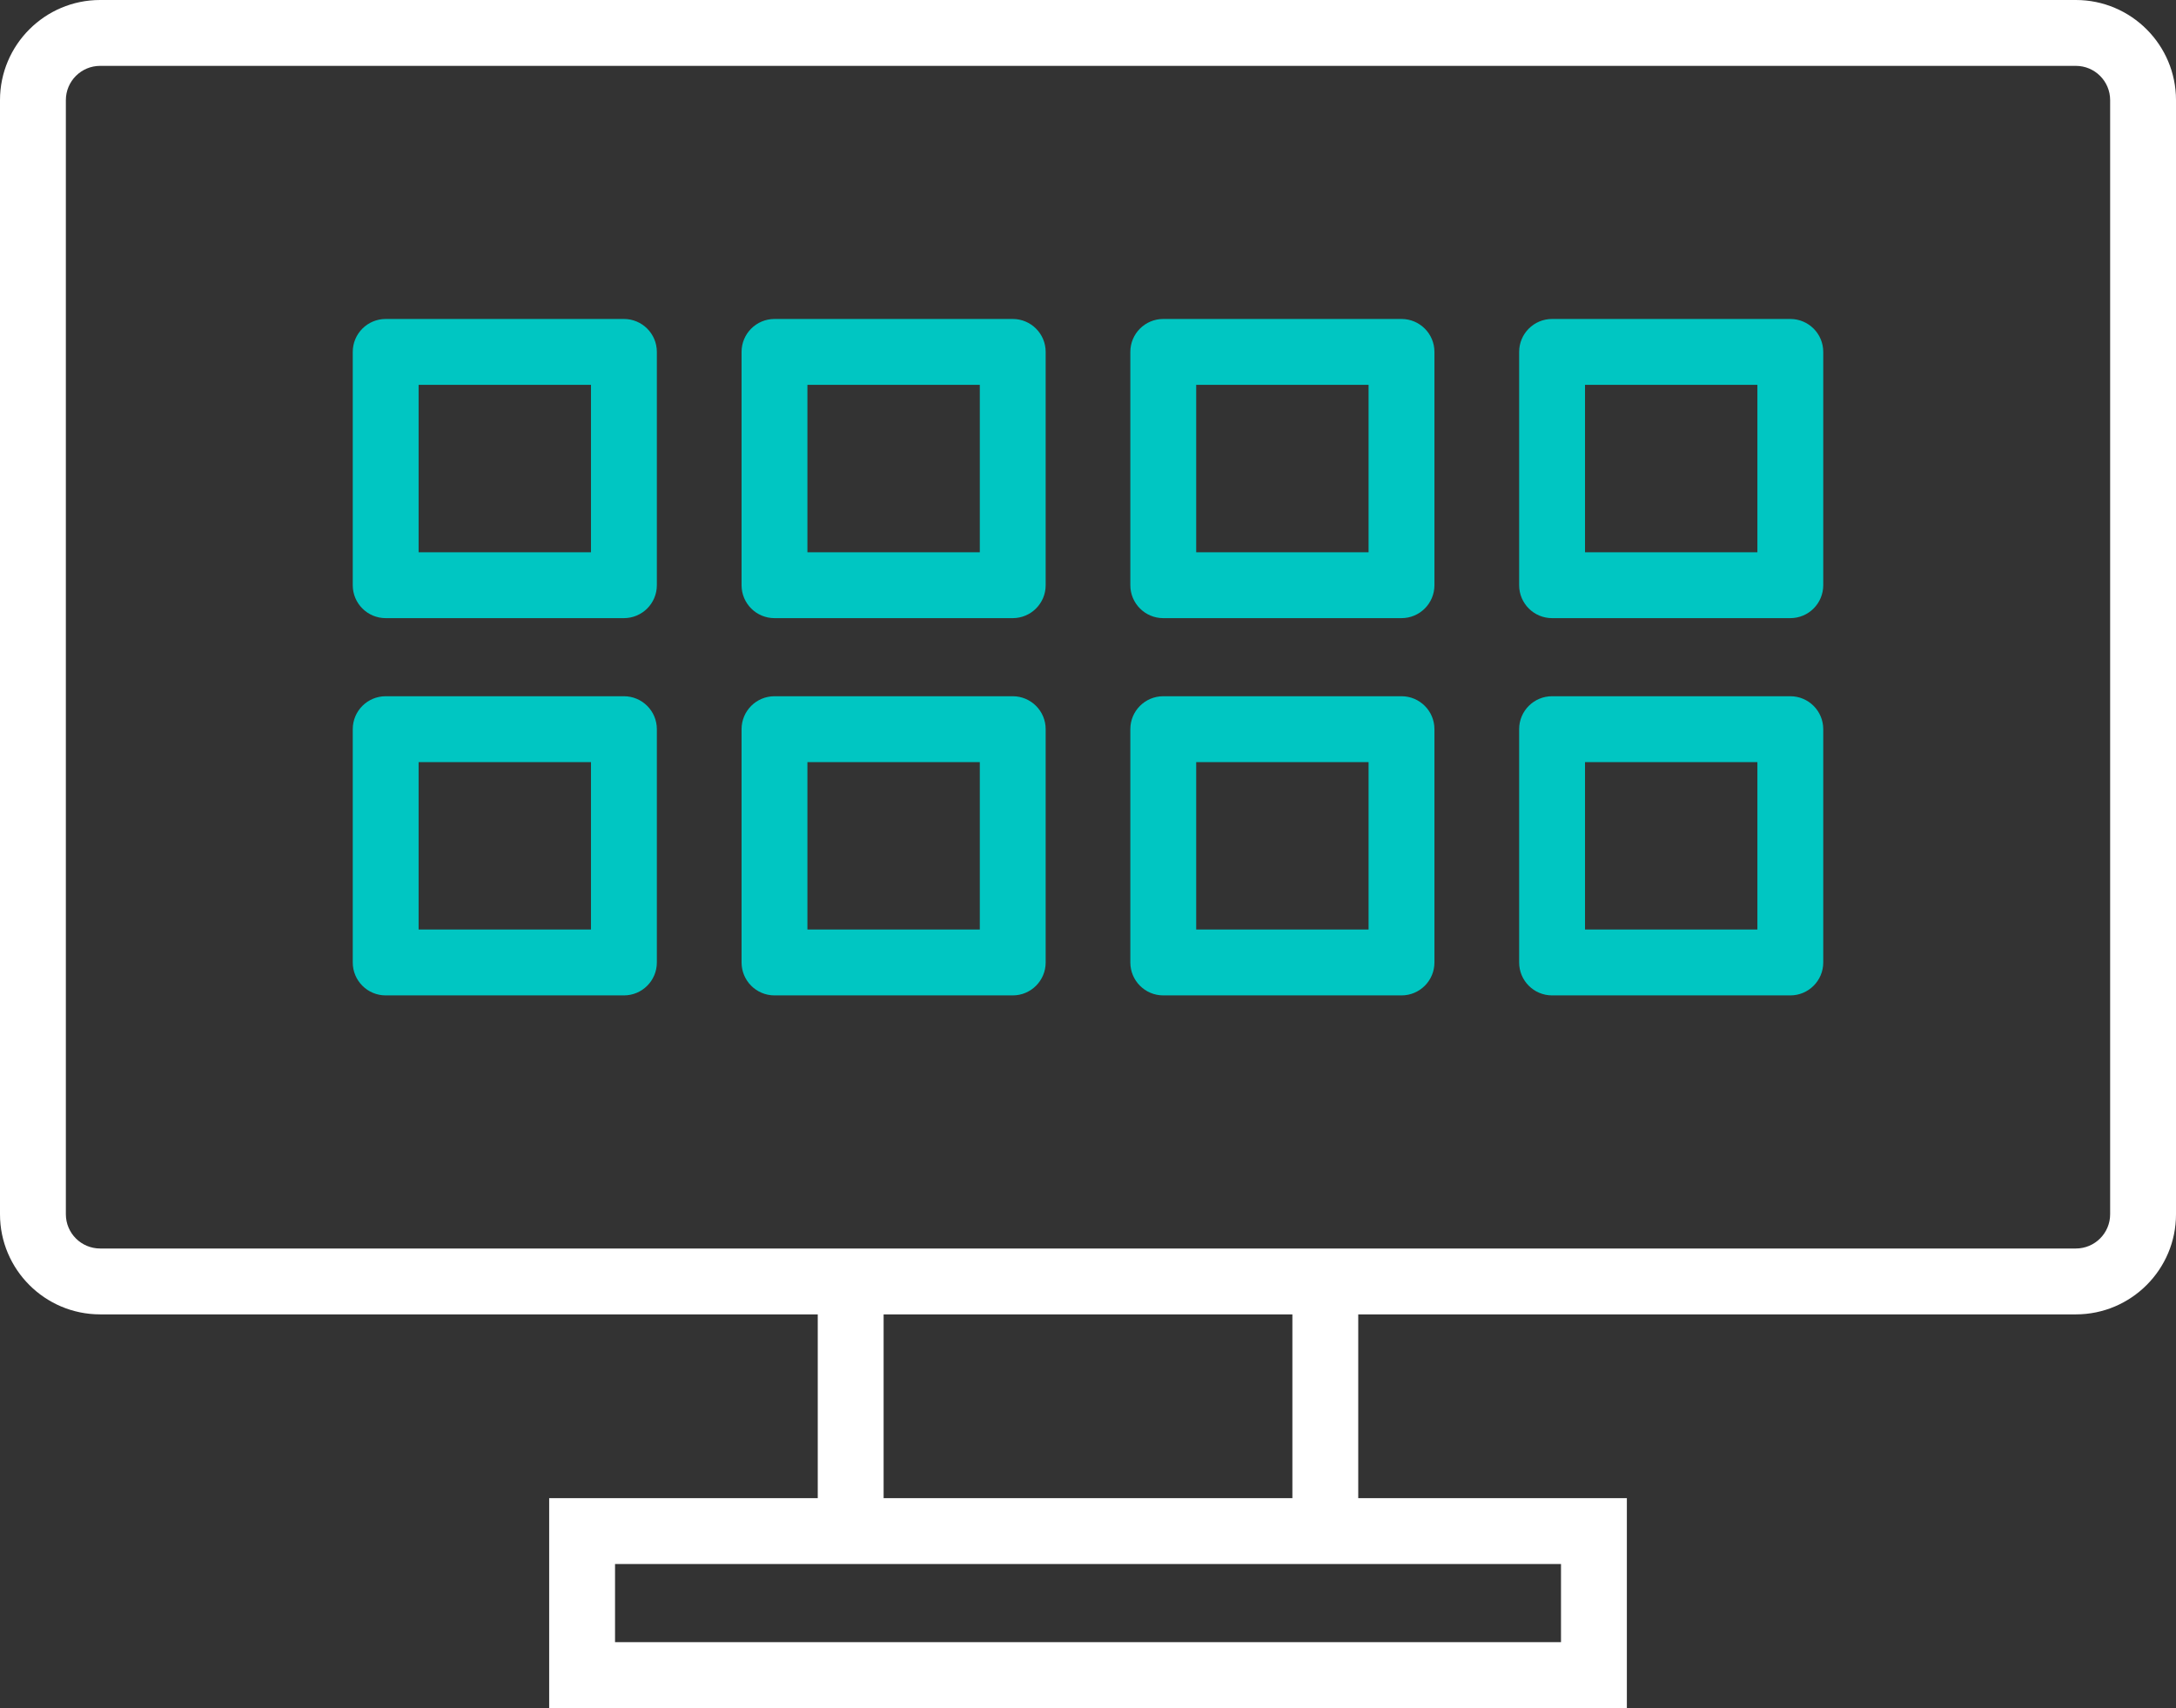 <?xml version="1.0" encoding="UTF-8"?>
<svg id="Layer_2" data-name="Layer 2" xmlns="http://www.w3.org/2000/svg" viewBox="0 0 528.65 414.89">
  <rect x="0" y="0" width="528.65" height="414.89" fill="#333333" stroke="none"/>
  <g id="Layer_1-2" data-name="Layer 1">
    <g>
      <path d="M504.33,319.27H24.32c-13.41,0-24.32-10.91-24.32-24.32V24.32C0,10.91,10.91,0,24.32,0h480.01c13.41,0,24.32,10.91,24.32,24.32v270.63c0,13.41-10.91,24.32-24.32,24.32ZM24.32,16c-4.59,0-8.32,3.73-8.32,8.32v270.63c0,4.59,3.73,8.32,8.32,8.32h480.01c4.59,0,8.32-3.73,8.32-8.32V24.32c0-4.59-3.73-8.32-8.32-8.32H24.32Z" style="fill: #fff; stroke-width: 0px;"/>
      <path d="M206.67,372.51c-4.42,0-8-3.58-8-8v-46.82c0-4.42,3.58-8,8-8s8,3.58,8,8v46.82c0,4.42-3.58,8-8,8Z" style="fill: #fff; stroke-width: 0px;"/>
      <path d="M321.98,372.51c-4.42,0-8-3.58-8-8v-46.82c0-4.42,3.58-8,8-8s8,3.58,8,8v46.82c0,4.42-3.58,8-8,8Z" style="fill: #fff; stroke-width: 0px;"/>
      <path d="M395.23,414.89H133.42v-50.98h261.82v50.98ZM149.42,398.89h229.82v-18.98h-229.82v18.98Z" style="fill: #fff; stroke-width: 0px;"/>
      <path d="M151.58,150.15h-57.88c-4.42,0-8-3.58-8-8v-56.67c0-4.42,3.58-8,8-8h57.88c4.42,0,8,3.58,8,8v56.67c0,4.42-3.58,8-8,8ZM101.7,134.15h41.88v-40.67h-41.88v40.67Z" style="fill: #00c6c2; stroke-width: 0px;"/>
      <path d="M246.04,150.15h-57.88c-4.42,0-8-3.58-8-8v-56.67c0-4.42,3.58-8,8-8h57.88c4.42,0,8,3.58,8,8v56.67c0,4.42-3.58,8-8,8ZM196.16,134.15h41.88v-40.67h-41.88v40.67Z" style="fill: #00c6c2; stroke-width: 0px;"/>
      <path d="M340.49,150.15h-57.88c-4.42,0-8-3.58-8-8v-56.67c0-4.42,3.58-8,8-8h57.88c4.42,0,8,3.58,8,8v56.67c0,4.42-3.58,8-8,8ZM290.61,134.15h41.88v-40.67h-41.88v40.67Z" style="fill: #00c6c2; stroke-width: 0px;"/>
      <path d="M434.95,150.15h-57.88c-4.42,0-8-3.58-8-8v-56.67c0-4.42,3.58-8,8-8h57.88c4.42,0,8,3.58,8,8v56.67c0,4.42-3.58,8-8,8ZM385.07,134.15h41.88v-40.67h-41.88v40.67Z" style="fill: #00c6c2; stroke-width: 0px;"/>
      <path d="M151.58,241.79h-57.88c-4.42,0-8-3.58-8-8v-56.67c0-4.42,3.58-8,8-8h57.88c4.42,0,8,3.58,8,8v56.67c0,4.42-3.58,8-8,8ZM101.7,225.79h41.88v-40.67h-41.88v40.67Z" style="fill: #00c6c2; stroke-width: 0px;"/>
      <path d="M246.04,241.79h-57.88c-4.42,0-8-3.58-8-8v-56.67c0-4.42,3.58-8,8-8h57.88c4.42,0,8,3.58,8,8v56.67c0,4.42-3.58,8-8,8ZM196.16,225.79h41.88v-40.67h-41.88v40.67Z" style="fill: #00c6c2; stroke-width: 0px;"/>
      <path d="M340.49,241.79h-57.88c-4.42,0-8-3.58-8-8v-56.67c0-4.42,3.58-8,8-8h57.88c4.42,0,8,3.58,8,8v56.67c0,4.42-3.58,8-8,8ZM290.61,225.79h41.88v-40.67h-41.88v40.67Z" style="fill: #00c6c2; stroke-width: 0px;"/>
      <path d="M434.95,241.79h-57.88c-4.42,0-8-3.58-8-8v-56.67c0-4.42,3.58-8,8-8h57.88c4.42,0,8,3.58,8,8v56.67c0,4.42-3.58,8-8,8ZM385.07,225.79h41.88v-40.67h-41.88v40.67Z" style="fill: #00c6c2; stroke-width: 0px;"/>
    </g>
  </g>
</svg>